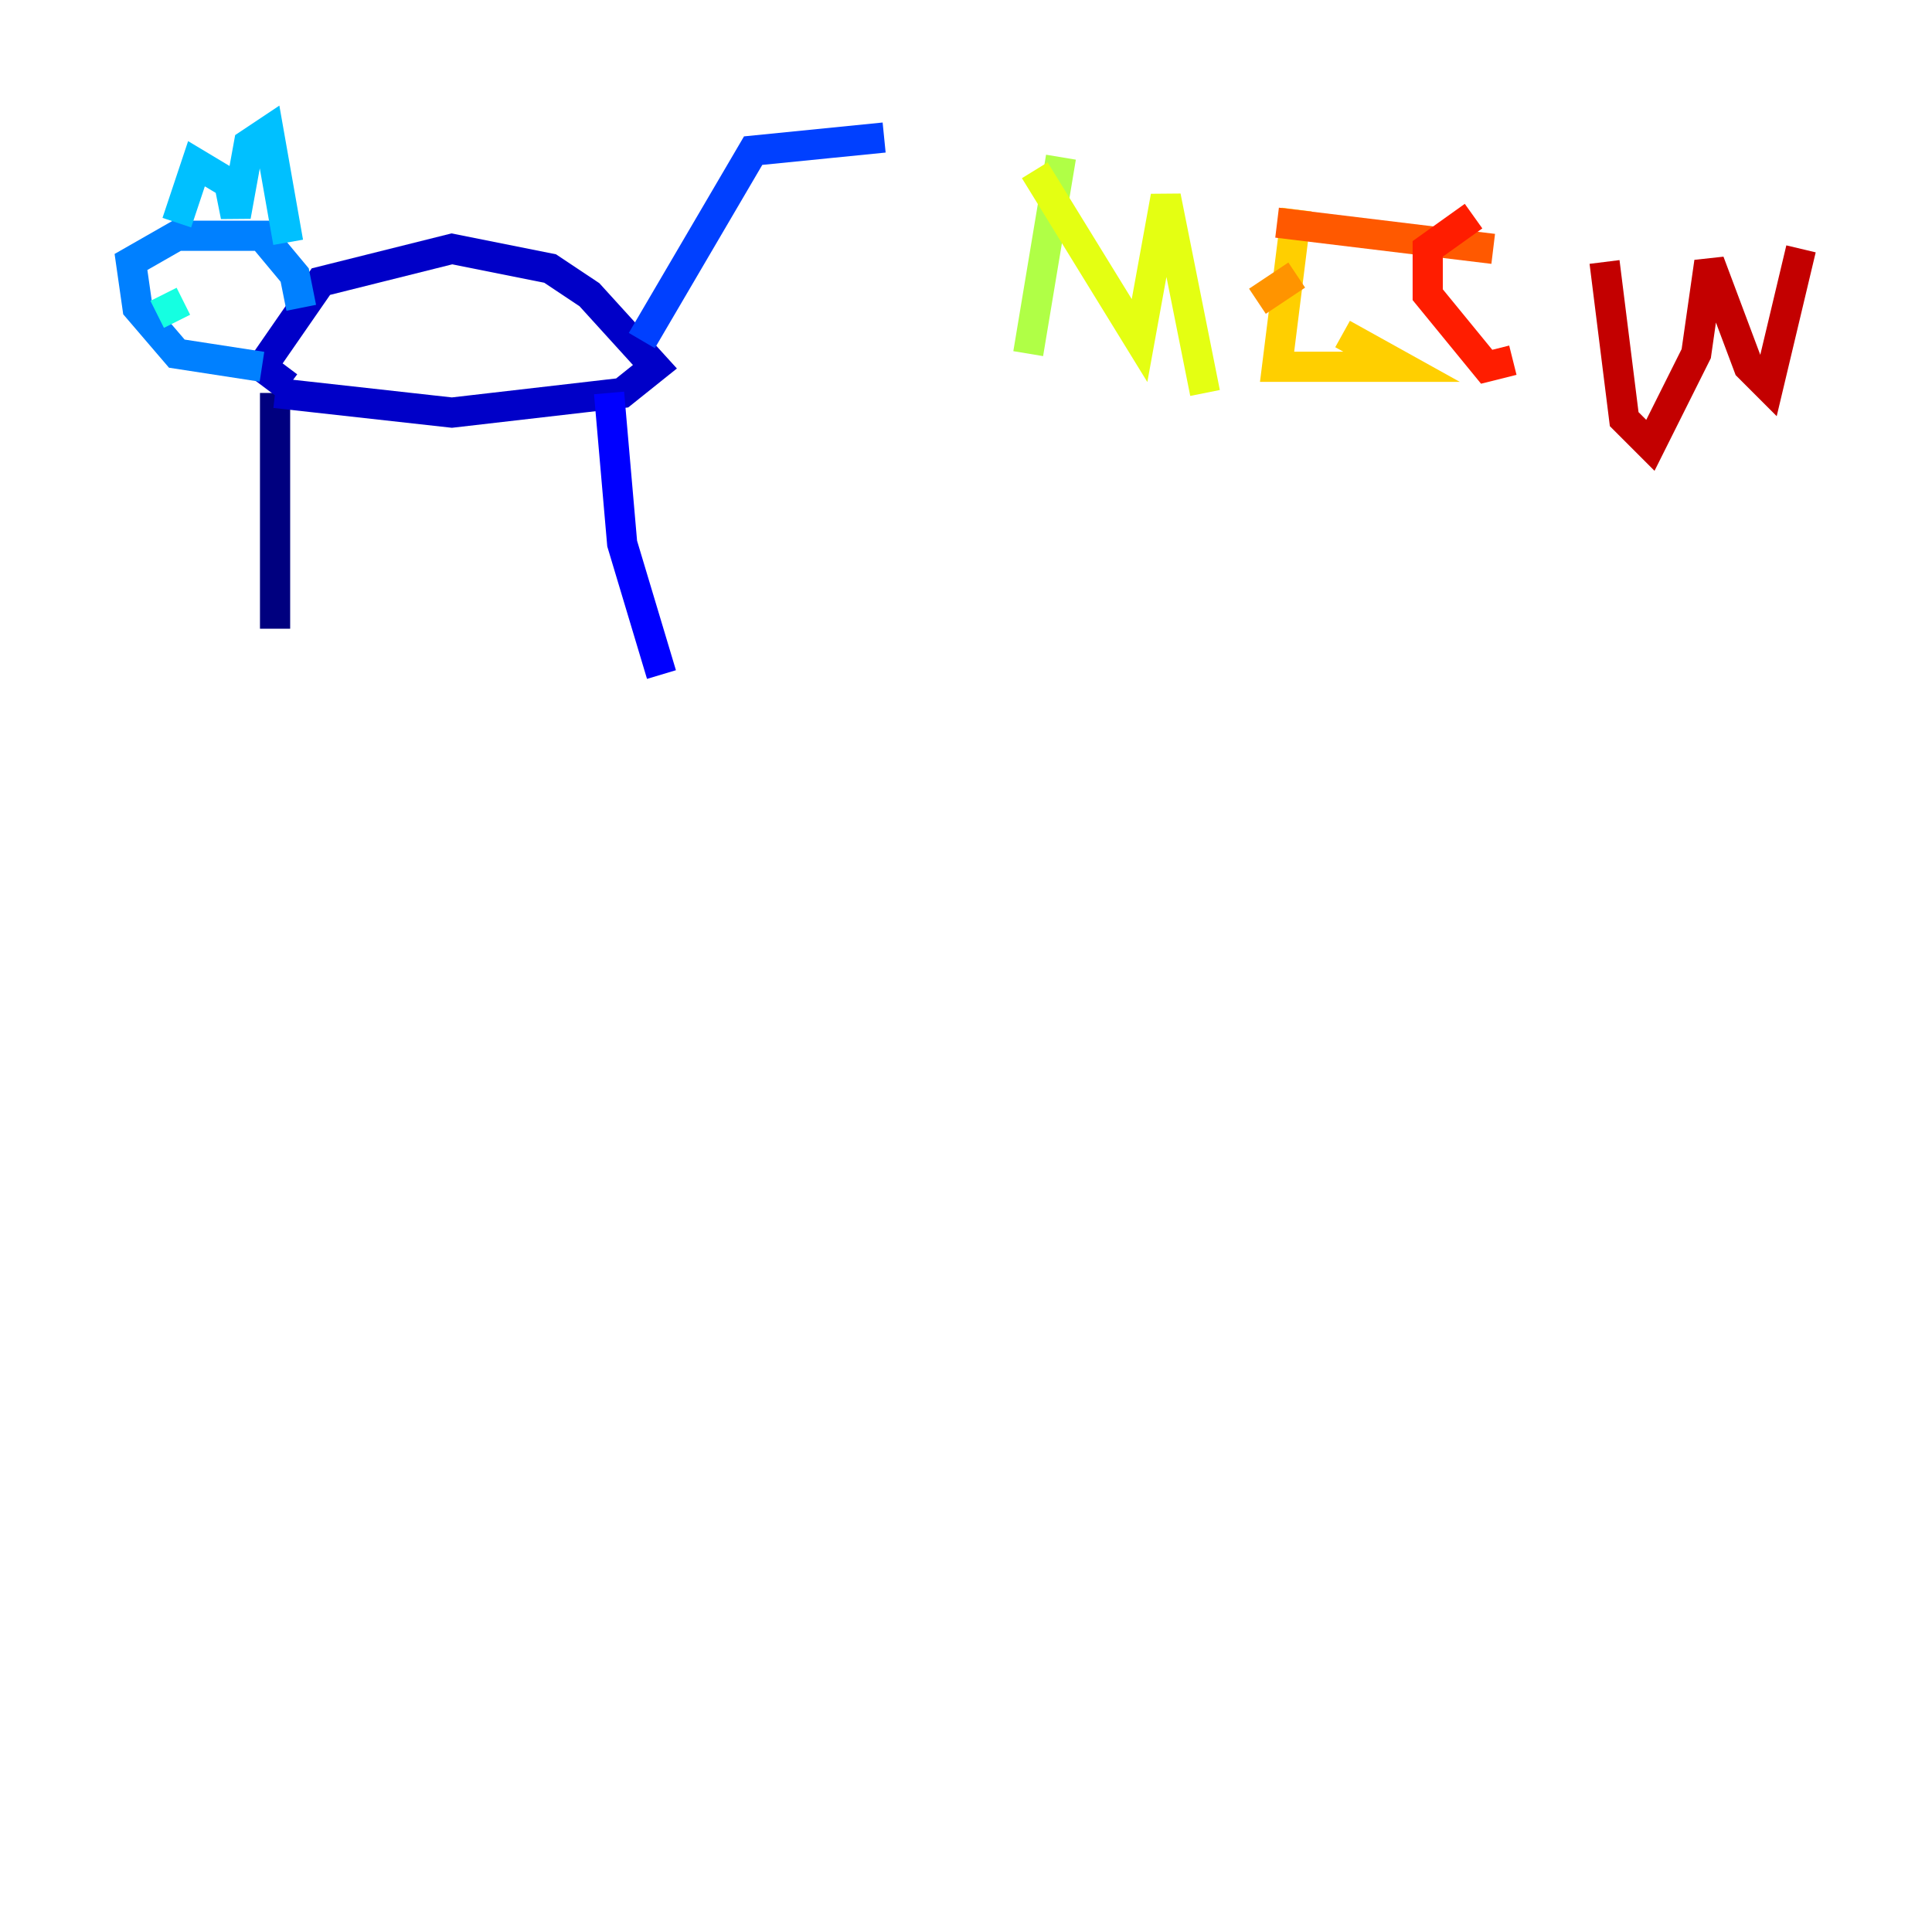 <?xml version="1.0" encoding="utf-8" ?>
<svg baseProfile="tiny" height="128" version="1.2" viewBox="0,0,128,128" width="128" xmlns="http://www.w3.org/2000/svg" xmlns:ev="http://www.w3.org/2001/xml-events" xmlns:xlink="http://www.w3.org/1999/xlink"><defs /><polyline fill="none" points="18.224,41.654 18.224,26.034" stroke="#00007f" stroke-width="2" /><polyline fill="none" points="18.224,26.034 29.939,27.336 41.22,26.034 43.39,24.298 39.051,19.525 36.447,17.79 29.939,16.488 21.261,18.658 17.356,24.298 19.091,25.6" stroke="#0000c8" stroke-width="2" /><polyline fill="none" points="40.352,26.034 41.22,36.014 43.824,44.691" stroke="#0000ff" stroke-width="2" /><polyline fill="none" points="42.522,22.563 49.898,9.98 58.576,9.112" stroke="#0040ff" stroke-width="2" /><polyline fill="none" points="17.356,24.298 11.715,23.43 9.112,20.393 8.678,17.356 11.715,15.62 17.356,15.62 19.525,18.224 19.959,20.393" stroke="#0080ff" stroke-width="2" /><polyline fill="none" points="11.715,14.752 13.017,10.848 15.186,12.149 15.62,14.319 16.488,9.546 17.79,8.678 19.091,16.054" stroke="#00c0ff" stroke-width="2" /><polyline fill="none" points="10.414,20.827 12.149,19.959" stroke="#15ffe1" stroke-width="2" /><polyline fill="none" points="12.149,16.488 12.149,16.488" stroke="#49ffad" stroke-width="2" /><polyline fill="none" points="12.583,17.79 12.583,17.79" stroke="#7cff79" stroke-width="2" /><polyline fill="none" points="70.291,10.414 68.122,23.43" stroke="#b0ff46" stroke-width="2" /><polyline fill="none" points="68.556,11.281 75.498,22.563 77.234,13.017 79.837,26.034" stroke="#e4ff12" stroke-width="2" /><polyline fill="none" points="85.912,13.885 84.61,24.298 92.854,24.298 88.949,22.129" stroke="#ffcf00" stroke-width="2" /><polyline fill="none" points="83.308,19.959 85.912,18.224" stroke="#ff9400" stroke-width="2" /><polyline fill="none" points="84.61,14.752 98.929,16.488" stroke="#ff5900" stroke-width="2" /><polyline fill="none" points="100.231,23.864 98.495,24.298 94.59,19.525 94.59,16.488 97.627,14.319" stroke="#ff1d00" stroke-width="2" /><polyline fill="none" points="106.305,17.356 107.607,27.77 109.342,29.505 112.38,23.43 113.248,17.356 115.851,24.298 117.153,25.6 119.322,16.488" stroke="#c30000" stroke-width="2" /><polyline fill="none" points="119.322,16.488 119.322,16.488" stroke="#7f0000" stroke-width="2" /></svg>